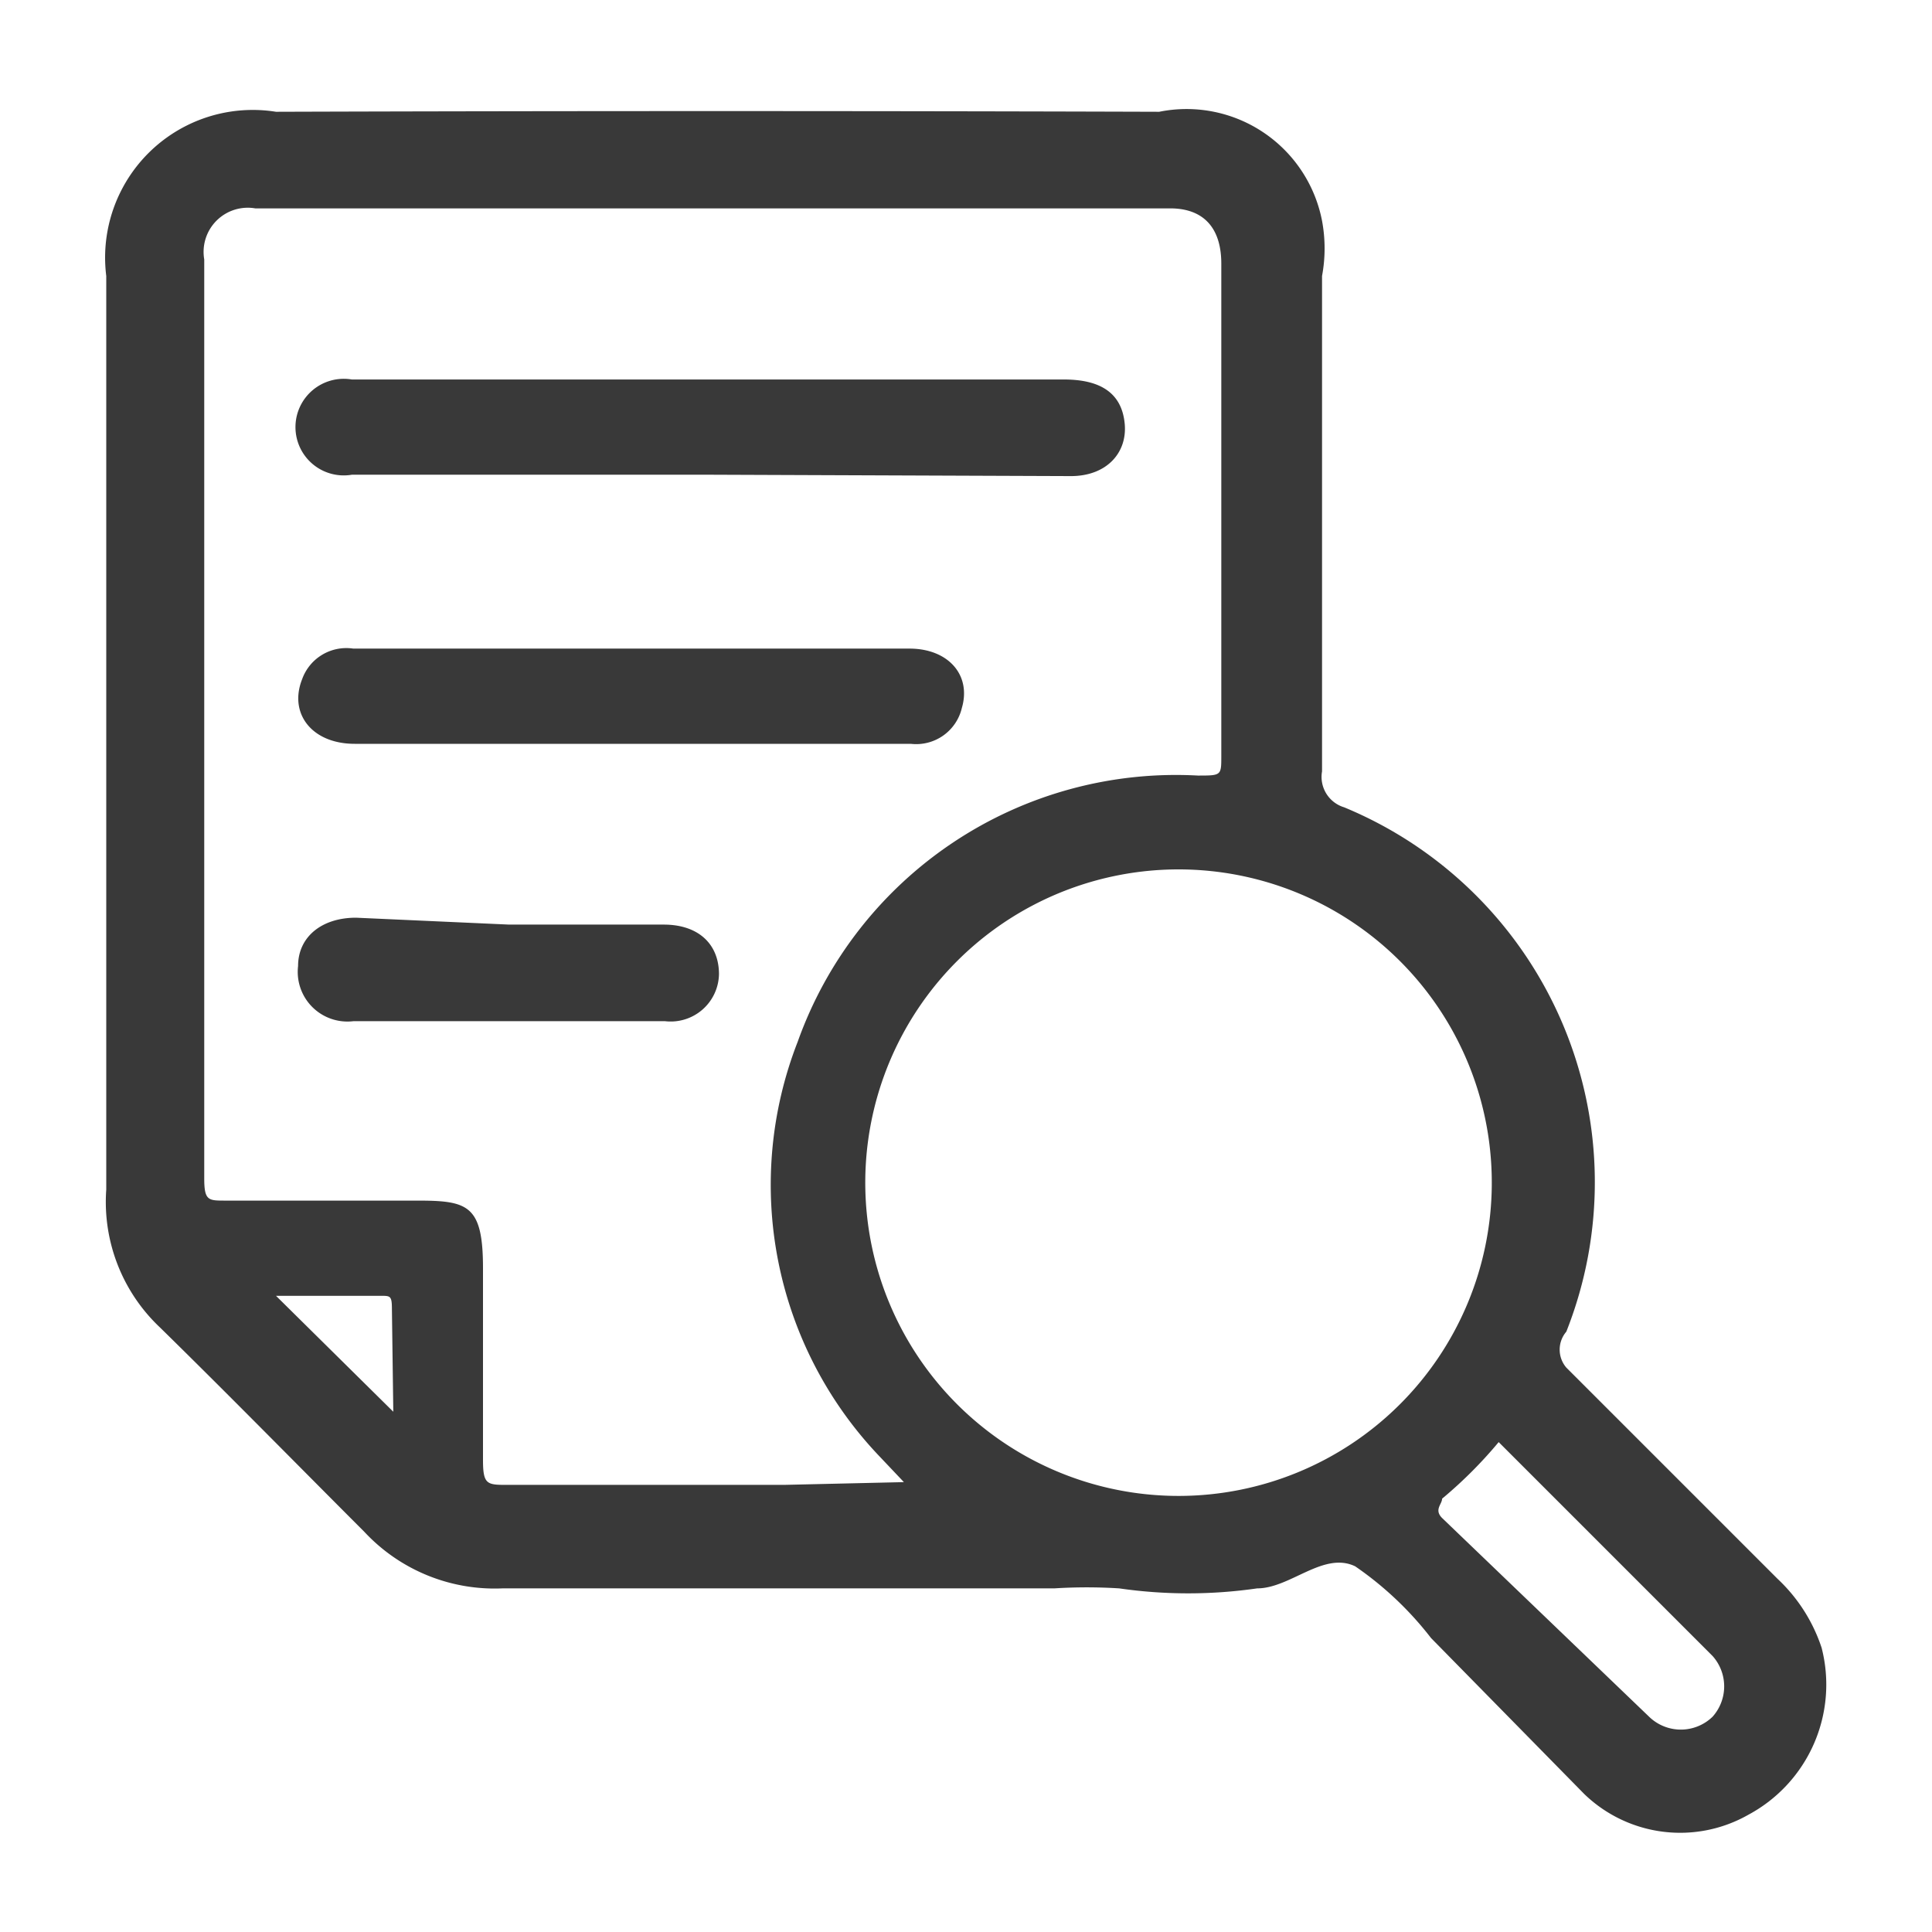 <svg id="Layer_1" data-name="Layer 1" xmlns="http://www.w3.org/2000/svg" viewBox="0 0 14 14"><defs><style>.cls-1{fill:none;}.cls-2{fill:#393939;}</style></defs><title>reporting and analysis</title><rect class="cls-1" width="14" height="14"/><path class="cls-2" d="M13.2,11.94a1.2,1.2,0,0,0-.32-.5L11.35,9.91a.2.2,0,0,1,0-.26,2.94,2.94,0,0,0-1.61-3.8.23.23,0,0,1-.16-.26V2a1.09,1.09,0,0,0,0-.4A1,1,0,0,0,8.4.81Q5.18.8,2,.81A1.07,1.07,0,0,0,.77,2V5.29c0,1.11,0,2.22,0,3.33a1.25,1.25,0,0,0,.39,1c.5.49,1,1,1.48,1.48a1.29,1.29,0,0,0,1,.41h4a3.73,3.73,0,0,1,.47,0,3.49,3.49,0,0,0,1,0c.24,0,.48-.27.71-.16a2.44,2.44,0,0,1,.55.52l0,0L11.48,13a1,1,0,0,0,1.19.15A1.07,1.07,0,0,0,13.2,11.94ZM2.85,10.23,2,9.39h.76c.07,0,.08,0,.08.1Zm2.83.53h-2c-.15,0-.18,0-.18-.18,0-.47,0-.93,0-1.39s-.11-.49-.48-.49H1.63c-.12,0-.15,0-.15-.16V1.88a.32.32,0,0,1,.37-.37H8.48c.24,0,.37.14.37.4V5.48c0,.14,0,.14-.17.14a2.91,2.91,0,0,0-2.9,1.93,2.85,2.85,0,0,0,.59,3l.18.19Zm2.86.08a2.27,2.27,0,1,1,2.27-2.25A2.27,2.27,0,0,1,8.54,10.84Zm3.87,1.6a.33.33,0,0,1-.46,0L10.45,11c-.06-.06,0-.1,0-.14a3.18,3.18,0,0,0,.41-.41c.52.52,1,1,1.55,1.55A.33.33,0,0,1,12.41,12.44Zm-7.26-9H2.55a.35.35,0,1,1,0-.69H7.71c.28,0,.42.11.44.32s-.13.38-.39.38ZM4.59,4.7h2c.28,0,.45.19.38.43a.34.34,0,0,1-.37.26H2.57c-.31,0-.48-.22-.38-.47a.34.34,0,0,1,.37-.22Zm-.9,2H4.81c.25,0,.4.14.4.36a.35.35,0,0,1-.39.34H2.56A.36.36,0,0,1,2.16,7c0-.21.17-.35.42-.35Z" transform="translate(0 0)"/></svg>